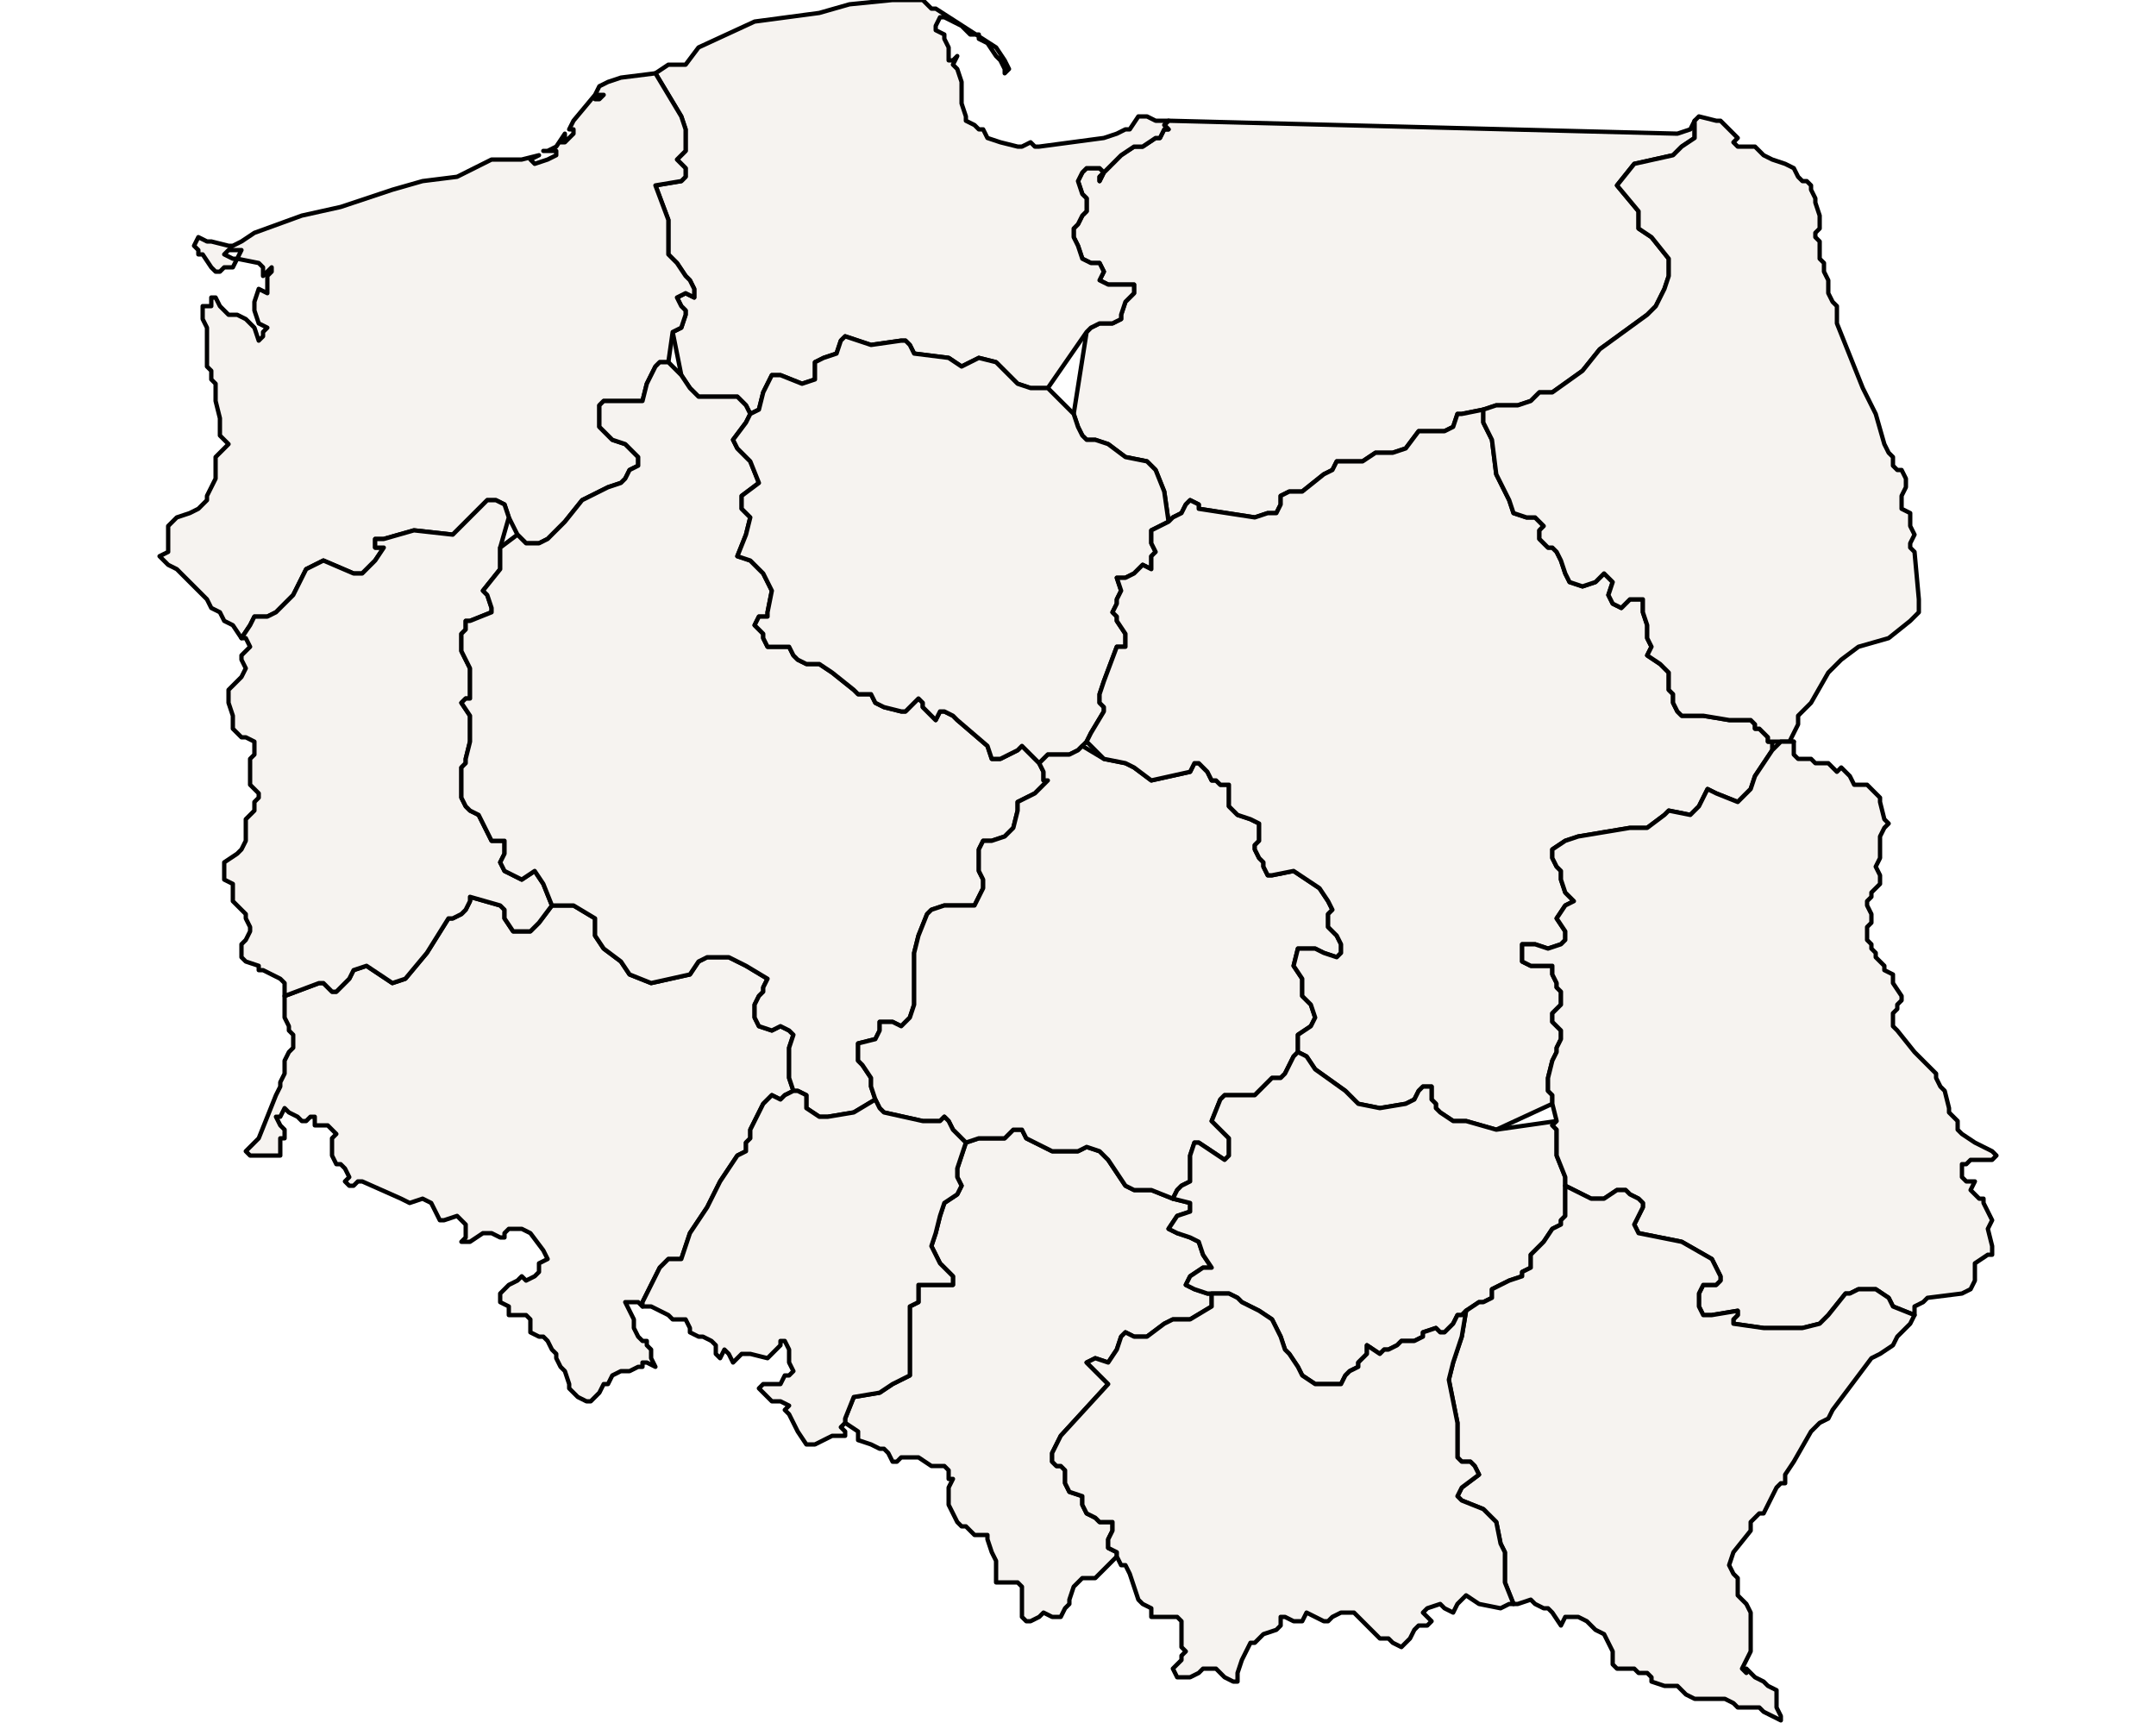<?xml version="1.0" ?><!DOCTYPE svg  PUBLIC '-//W3C//DTD SVG 1.1//EN'  'http://www.w3.org/Graphics/SVG/1.1/DTD/svg11.dtd'><svg enable_background="new 0 0 500 401" height="401px" style="stroke-linejoin: round; stroke:#000; fill:#f6f3f0;" version="1.1" viewBox="0 0 500 401" width="500px" xmlns="http://www.w3.org/2000/svg" xmlns:xlink="http://www.w3.org/1999/xlink"><defs><style type="text/css"><![CDATA[path { fill-rule: evenodd; }
#context path { fill: #eee; stroke: #bbb; } ]]></style></defs><g id="admin1"><path d="M272,120L274,119L275,117L276,116L278,117L278,118L291,120L294,119L296,119L297,117L297,115L299,114L300,114L302,114L307,110L309,109L310,107L313,107L316,107L319,105L323,105L326,104L329,100L333,100L335,100L337,99L338,96L339,96L344,95L347,94L352,94L355,93L356,92L357,91L360,91L367,86L371,81L382,73L384,71L386,67L387,64L387,60L383,55L380,53L380,51L380,49L375,43L379,38L388,36L390,34L393,32L393,28L392,30L389,31L271,28L270,29L271,30L270,30L269,32L268,32L265,34L263,34L260,36L259,37L258,38L256,40L255,42L255,41L256,40L255,39L252,39L251,40L250,42L251,45L252,46L252,48L252,49L251,50L250,52L249,53L249,55L250,57L251,60L253,61L255,61L256,63L255,65L257,66L261,66L263,66L263,67L263,68L262,69L261,70L260,73L260,74L258,75L255,75L253,76L252,77L249,96L250,99L251,101L252,102L254,102L257,103L261,106L266,107L268,109L270,114L271,121Z " data-fips="PL61" data-hasc="PL.WN" data-name="Warmian-Masurian" data-postal="WN" data-varname="Warminsko-Mazurskie"/><path d="M176,95L177,91L178,89L179,87L181,87L186,89L189,88L189,86L189,84L191,83L194,82L195,79L196,78L202,80L209,79L210,79L211,80L212,82L220,83L223,85L225,84L227,83L231,84L232,85L235,88L236,89L239,90L243,90L252,77L253,76L255,75L258,75L260,74L260,73L261,70L262,69L263,68L263,67L263,66L261,66L257,66L255,65L256,63L255,61L253,61L251,60L250,57L249,55L249,53L250,52L251,50L252,49L252,48L252,46L251,45L250,42L251,40L252,39L255,39L256,40L255,41L255,42L256,40L258,38L259,37L260,36L263,34L265,34L268,32L269,32L270,30L271,30L270,29L271,28L268,28L266,27L264,27L262,30L261,30L259,31L256,32L241,34L240,34L239,33L237,34L236,34L232,33L229,32L228,30L227,30L226,29L224,28L224,27L223,24L223,22L223,19L222,16L221,15L222,13L221,14L220,14L220,12L220,12L220,11L219,9L219,8L217,7L217,6L218,4L219,4L221,5L223,6L225,8L227,8L227,9L229,10L231,13L232,14L233,16L233,17L234,16L233,14L231,11L217,2L216,2L214,0L207,0L197,1L190,3L175,5L162,11L159,15L157,15L155,15L152,17L152,17L155,22L158,27L159,30L159,33L159,35L158,36L157,37L158,38L159,39L159,41L158,42L152,43L155,51L155,55L155,59L156,60L157,61L159,64L160,65L161,67L161,69L159,68L157,69L158,71L159,72L159,73L158,76L156,77L158,87L160,90L162,92L171,92L173,94L174,96Z " data-fips="PL31" data-hasc="PL.PM" data-name="Pomeranian" data-postal="PM" data-varname="Pomorskie"/><path d="M137,325L139,323L140,321L141,321L142,319L144,318L145,318L146,318L148,317L149,317L149,316L150,316L152,317L151,315L151,313L150,312L150,311L149,311L148,310L147,308L147,307L147,306L145,302L147,302L148,302L149,303L149,302L153,294L155,292L158,292L159,289L160,286L164,280L167,274L169,271L171,268L173,267L173,265L174,264L174,262L177,256L178,255L179,254L181,255L182,254L184,253L183,250L183,243L184,240L183,239L181,238L179,239L176,238L175,236L175,233L176,231L177,230L177,229L178,227L173,224L169,222L164,222L162,223L160,226L151,228L146,226L144,223L140,220L138,217L138,215L138,213L133,210L131,210L128,210L125,214L123,216L119,216L117,213L117,211L116,210L109,208L109,209L108,211L107,212L105,213L104,213L99,221L94,227L91,228L85,224L82,225L81,227L78,230L77,230L75,228L74,228L66,231L66,234L66,236L67,238L67,239L68,240L68,243L67,244L66,246L66,248L66,249L65,251L65,252L64,254L62,259L60,264L58,266L57,267L58,268L60,268L65,268L65,266L65,264L66,264L66,262L65,261L64,259L65,259L66,257L67,258L69,259L70,260L71,260L72,259L73,259L73,260L73,261L76,261L77,262L78,263L77,264L77,266L77,268L78,270L79,270L80,271L81,273L80,274L81,275L82,275L83,274L84,274L93,278L95,279L98,278L100,279L102,283L103,283L106,282L107,283L108,284L108,285L108,287L107,288L109,288L112,286L114,286L116,287L117,287L117,286L118,285L120,285L121,285L123,286L126,290L127,292L125,293L125,294L125,295L124,296L122,297L121,296L120,297L118,298L117,299L116,300L116,301L116,302L118,303L118,305L119,305L120,305L122,305L123,306L123,308L123,309L125,310L126,310L127,311L128,313L129,314L129,315L130,317L131,318L132,321L132,322L134,324L136,325Z " data-fips="PL66" data-hasc="PL.DS" data-name="Lower Silesian" data-postal="DS" data-varname="Dolnoslaskie"/><path d="M56,148L58,145L59,143L62,143L64,142L68,138L71,132L75,130L82,133L84,133L87,130L89,127L87,127L87,125L89,125L96,123L105,124L107,122L111,118L113,116L115,116L117,117L118,120L120,124L122,126L125,126L127,125L131,121L135,116L141,113L144,112L145,111L146,109L148,108L148,106L146,104L145,103L142,102L139,99L139,97L139,94L140,93L147,93L149,93L150,89L151,87L152,85L153,84L155,84L156,77L158,76L159,73L159,72L158,71L157,69L159,68L161,69L161,67L160,65L159,64L157,61L156,60L155,59L155,55L155,51L152,43L158,42L159,41L159,39L158,38L157,37L158,36L159,35L159,33L159,30L158,27L155,22L152,17L152,17L152,17L144,18L141,19L139,20L138,22L140,22L139,23L138,23L138,22L133,28L132,30L133,30L133,31L131,33L130,33L131,32L131,31L129,34L127,35L126,35L129,35L129,36L127,37L124,38L123,37L125,36L121,37L114,37L106,41L98,42L91,44L79,48L70,50L59,54L56,56L54,57L53,57L49,56L48,56L46,55L45,57L46,58L46,59L47,59L49,62L50,63L51,63L52,62L54,62L55,60L54,60L52,59L53,58L55,58L56,58L55,60L60,61L61,62L61,63L61,64L62,63L63,62L63,63L62,64L62,66L62,68L60,67L59,70L59,72L60,75L62,76L61,77L61,78L60,79L59,76L57,74L55,73L53,73L52,72L51,71L50,69L49,69L49,70L49,71L47,71L47,73L47,74L48,76L48,79L48,82L48,83L48,85L49,86L49,88L50,89L50,93L51,97L51,99L51,101L52,102L53,103L52,104L51,105L50,106L50,108L50,109L50,111L48,115L48,116L46,118L44,119L41,120L39,122L39,123L39,126L39,128L37,129L38,130L39,131L41,132L42,133L43,134L48,139L49,141L51,142L52,144L54,145L56,148Z " data-fips="PL62" data-hasc="PL.ZP" data-name="West Pomeranian" data-postal="ZP" data-varname="Zachodniopomorskie"/><path d="M74,228L75,228L77,230L78,230L81,227L82,225L85,224L91,228L94,227L99,221L104,213L105,213L107,212L108,211L109,209L109,208L116,210L117,211L117,213L119,216L123,216L125,214L128,210L126,205L124,202L121,204L119,203L117,202L116,200L117,198L117,196L117,195L116,195L114,195L113,193L112,191L111,189L109,188L108,187L107,185L107,183L107,180L107,178L108,177L108,176L109,172L109,168L109,166L107,163L108,162L109,162L109,160L109,158L109,155L107,151L107,147L108,146L108,144L109,144L114,142L114,141L113,138L112,137L116,132L116,127L118,120L117,117L115,116L113,116L111,118L107,122L105,124L96,123L89,125L87,125L87,127L89,127L87,130L84,133L82,133L75,130L71,132L68,138L64,142L62,143L59,143L58,145L56,148L56,148L57,148L58,150L56,152L56,153L57,155L56,157L55,158L53,160L53,163L54,166L54,168L54,169L55,170L56,171L57,171L59,172L59,173L59,175L58,176L58,178L58,179L58,181L58,182L60,184L60,185L59,186L59,188L57,190L57,194L57,195L56,197L55,198L52,200L52,201L52,202L52,204L54,205L54,207L54,209L55,210L57,212L57,213L58,215L58,216L57,218L56,219L56,220L56,222L57,223L60,224L60,225L61,225L63,226L65,227L66,228L66,230L66,231Z " data-fips="PL71" data-hasc="PL.LB" data-name="Lubusz" data-postal="LB" data-varname="Lubuskie"/><path d="M198,258L203,255L202,252L202,250L200,247L199,246L199,243L199,242L203,241L204,239L204,237L207,237L209,238L211,236L212,233L212,229L212,226L212,221L213,217L215,212L216,211L219,210L226,210L228,206L228,204L227,202L227,199L227,197L228,195L229,195L230,195L233,194L235,192L236,188L236,186L240,184L243,181L242,181L242,179L241,177L237,173L236,174L232,176L230,176L229,173L222,167L221,166L219,165L218,165L217,167L216,166L215,165L214,164L214,163L213,162L210,165L209,165L205,164L203,163L202,161L201,161L199,161L198,160L193,156L190,154L187,154L185,153L184,152L183,150L181,150L180,150L178,150L177,148L177,147L175,145L176,143L178,143L178,142L179,137L177,133L174,130L171,129L173,124L174,120L172,118L172,115L176,112L174,107L171,104L170,102L173,98L174,96L173,94L171,92L162,92L160,90L158,87L155,84L153,84L152,85L151,87L150,89L149,93L147,93L140,93L139,94L139,97L139,99L142,102L145,103L146,104L148,106L148,108L146,109L145,111L144,112L141,113L135,116L131,121L127,125L125,126L122,126L120,124L116,127L116,132L112,137L113,138L114,141L114,142L109,144L108,144L108,146L107,147L107,151L109,155L109,158L109,160L109,162L108,162L107,163L109,166L109,168L109,172L108,176L108,177L107,178L107,180L107,183L107,185L108,187L109,188L111,189L112,191L113,193L114,195L116,195L117,195L117,196L117,198L116,200L117,202L119,203L121,204L124,202L126,205L128,210L131,210L133,210L138,213L138,215L138,217L140,220L144,223L146,226L151,228L160,226L162,223L164,222L169,222L173,224L178,227L177,229L177,230L176,231L175,233L175,236L176,238L179,239L181,238L183,239L184,240L183,243L183,250L184,253L185,253L187,254L187,256L187,257L190,259L192,259Z " data-fips="PL34" data-hasc="PL.WP" data-name="Greater Poland" data-postal="WP" data-varname="Wielkopolskie"/><path d="M242,176L243,175L248,175L250,174L251,173L252,172L253,170L256,165L256,164L255,163L255,161L256,158L259,150L261,150L261,147L259,144L259,143L258,142L259,140L259,139L260,137L259,134L261,134L263,133L264,132L265,131L267,132L267,131L267,129L268,128L267,126L267,124L267,123L269,122L271,121L270,114L268,109L266,107L261,106L257,103L254,102L252,102L251,101L250,99L249,96L243,90L239,90L236,89L235,88L232,85L231,84L227,83L225,84L223,85L220,83L212,82L211,80L210,79L209,79L202,80L196,78L195,79L194,82L191,83L189,84L189,86L189,88L186,89L181,87L179,87L178,89L177,91L176,95L174,96L173,98L170,102L171,104L174,107L176,112L172,115L172,118L174,120L173,124L171,129L174,130L177,133L179,137L178,142L178,143L176,143L175,145L177,147L177,148L178,150L180,150L181,150L183,150L184,152L185,153L187,154L190,154L193,156L198,160L199,161L201,161L202,161L203,163L205,164L209,165L210,165L213,162L214,163L214,164L215,165L216,166L217,167L218,165L219,165L221,166L222,167L229,173L230,176L232,176L236,174L237,173L241,177Z " data-fips="PL68" data-hasc="PL.KP" data-name="Kuyavian-Pomeranian" data-postal="KP" data-varname="Kujawsko-Pomorskie"/><path d="M239,376L241,375L242,374L244,375L245,375L246,375L247,373L248,372L248,371L249,368L250,367L251,366L253,366L254,366L259,361L259,360L257,359L257,358L257,357L258,355L258,353L255,353L254,352L252,351L251,349L251,347L248,346L247,344L247,341L246,340L245,340L244,339L244,337L245,335L246,333L257,321L255,319L252,316L254,315L257,316L259,313L260,310L261,309L263,310L265,310L266,310L270,307L272,306L274,306L276,306L281,303L281,302L281,300L280,300L277,299L275,298L276,296L279,294L281,294L279,291L278,288L276,287L273,286L271,285L273,282L276,281L276,280L276,279L272,278L267,276L263,276L261,275L257,269L255,267L252,266L250,267L247,267L244,267L238,264L237,262L235,262L234,263L233,264L227,264L224,265L222,271L222,272L222,273L223,275L222,277L219,279L218,282L217,286L216,289L217,291L218,293L219,294L221,296L221,298L215,298L213,298L213,300L213,301L213,302L211,303L211,304L211,313L211,317L211,319L207,321L204,323L198,324L196,329L196,330L196,330L199,332L199,334L202,335L204,336L205,336L206,337L207,339L208,339L209,338L211,338L213,338L216,340L217,340L219,340L220,341L220,343L221,343L220,345L220,347L220,349L221,351L222,353L223,354L224,354L225,355L226,356L227,356L229,356L229,357L230,360L231,362L231,364L231,366L231,367L236,367L237,368L237,369L237,371L237,372L237,375L238,376Z " data-fips="PL29" data-hasc="PL.SL" data-name="Silesian" data-postal="SL" data-varname="Slaskie"/><path d="M273,276L274,275L276,274L276,272L276,270L276,268L277,265L278,265L284,269L285,268L285,266L285,264L284,263L281,260L283,255L284,254L285,254L290,254L291,254L294,251L295,250L297,250L298,249L300,245L301,244L301,242L301,240L304,238L305,236L304,233L303,232L302,231L302,229L302,227L300,224L301,220L305,220L307,221L310,222L311,221L311,219L310,217L308,215L308,212L309,211L308,209L306,206L303,204L300,202L295,203L294,203L293,201L293,200L292,199L291,197L291,196L292,195L292,191L290,190L287,189L286,188L285,187L285,184L285,182L283,182L282,181L281,181L280,179L278,177L277,177L276,179L267,181L263,178L261,177L256,176L251,173L250,174L248,175L243,175L242,176L241,177L242,179L242,181L243,181L240,184L236,186L236,188L235,192L233,194L230,195L229,195L228,195L227,197L227,199L227,202L228,204L228,206L226,210L219,210L216,211L215,212L213,217L212,221L212,226L212,229L212,233L211,236L209,238L207,237L204,237L204,239L203,241L199,242L199,243L199,246L200,247L202,250L202,252L203,255L204,257L205,258L214,260L218,260L219,259L220,260L221,262L224,265L227,264L233,264L234,263L235,262L237,262L238,264L244,267L247,267L250,267L252,266L255,267L257,269L261,275L263,276L267,276L272,278Z " data-fips="PL51" data-hasc="PL.LD" data-name="Ldz" data-postal="LD" data-varname="Ldzkie"/><path d="M360,256L360,254L359,253L359,251L359,250L360,246L361,244L361,243L362,241L362,239L360,237L360,235L361,234L362,233L362,230L361,229L361,228L360,226L360,224L359,224L357,224L355,224L353,223L353,221L353,219L355,219L356,219L359,220L362,219L363,218L363,216L361,213L363,210L365,209L363,207L362,204L362,202L361,201L360,199L360,197L363,195L366,194L372,193L378,192L380,192L382,192L386,189L387,188L392,189L394,187L395,185L396,183L398,184L403,186L404,185L406,183L407,180L411,174L411,172L410,172L410,171L408,169L407,169L407,168L406,167L405,167L401,167L395,166L393,166L391,166L390,166L389,165L388,163L388,161L387,160L387,158L387,157L387,156L386,155L385,154L382,152L383,150L382,148L382,145L381,142L381,139L378,139L376,141L374,140L373,138L374,135L372,133L370,135L367,136L364,135L363,133L362,130L361,128L360,127L359,127L357,125L357,123L358,122L356,120L354,120L351,119L350,116L347,110L346,102L345,100L344,98L344,95L339,96L338,96L337,99L335,100L333,100L329,100L326,104L323,105L319,105L316,107L313,107L310,107L309,109L307,110L302,114L300,114L299,114L297,115L297,117L296,119L294,119L291,120L278,118L278,117L276,116L275,117L274,119L272,120L271,121L269,122L267,123L267,124L267,126L268,128L267,129L267,131L267,132L265,131L264,132L263,133L261,134L259,134L260,137L259,139L259,140L258,142L259,143L259,144L261,147L261,150L259,150L256,158L255,161L255,163L256,164L256,165L253,170L252,172L256,176L261,177L263,178L267,181L276,179L277,177L278,177L280,179L281,181L282,181L283,182L285,182L285,184L285,187L286,188L287,189L290,190L292,191L292,195L291,196L291,197L292,199L293,200L293,201L294,203L295,203L300,202L303,204L306,206L308,209L309,211L308,212L308,215L310,217L311,219L311,221L310,222L307,221L305,220L301,220L300,224L302,227L302,229L302,231L303,232L304,233L305,236L304,238L301,240L301,242L301,244L303,245L305,248L312,253L313,254L314,255L315,256L320,257L326,256L328,255L329,253L330,252L332,252L332,255L333,256L333,257L334,258L337,260L340,260L347,262Z " data-fips="PL59" data-hasc="PL.MZ" data-name="Masovian" data-postal="MZ" data-varname="Mazowieckie"/><path d="M312,319L313,318L315,317L315,316L316,315L317,314L317,312L320,314L321,313L322,313L324,312L325,311L328,311L330,310L330,309L333,308L334,309L335,309L336,308L337,307L338,305L339,305L340,304L340,304L343,302L344,302L346,301L346,300L346,299L350,297L353,296L353,295L355,294L355,292L355,291L356,290L358,288L360,285L362,284L362,283L363,282L363,281L363,278L363,275L363,273L361,268L361,267L361,266L361,263L361,262L360,261L361,260L347,262L340,260L337,260L334,258L333,257L333,256L332,255L332,252L330,252L329,253L328,255L326,256L320,257L315,256L314,255L313,254L312,253L305,248L303,245L301,244L300,245L298,249L297,250L295,250L294,251L291,254L290,254L285,254L284,254L283,255L281,260L284,263L285,264L285,266L285,268L284,269L278,265L277,265L276,268L276,270L276,272L276,274L274,275L273,276L272,278L276,279L276,280L276,281L273,282L271,285L273,286L276,287L278,288L279,291L281,294L279,294L276,296L275,298L277,299L280,300L281,300L285,300L287,301L288,302L292,304L295,306L297,310L298,313L299,314L301,317L302,319L305,321L311,321Z " data-fips="PL36" data-hasc="PL.SK" data-name="Swietokrzyskie" data-postal="SK" data-varname="Swietokrzyskie"/><path d="M416,172L415,172L417,168L417,166L419,164L420,163L424,156L427,153L431,150L438,148L443,144L445,142L445,139L444,128L443,127L443,126L444,124L443,122L443,120L443,119L441,118L441,117L441,115L442,113L442,112L442,111L441,109L440,109L439,108L439,107L439,106L438,105L437,103L435,96L434,94L432,90L428,80L426,75L426,71L425,70L424,68L424,65L423,63L423,61L422,60L422,57L422,56L421,55L421,54L422,53L422,52L422,50L421,47L421,46L420,44L420,43L419,42L418,42L417,41L416,39L414,38L411,37L409,36L407,34L405,34L403,34L402,33L403,32L402,31L401,30L400,29L399,28L398,28L394,27L393,28L393,32L390,34L388,36L379,38L375,43L380,49L380,51L380,53L383,55L387,60L387,64L386,67L384,71L382,73L371,81L367,86L360,91L357,91L356,92L355,93L352,94L347,94L344,95L344,98L345,100L346,102L347,110L350,116L351,119L354,120L356,120L358,122L357,123L357,125L359,127L360,127L361,128L362,130L363,133L364,135L367,136L370,135L372,133L374,135L373,138L374,140L376,141L378,139L381,139L381,142L382,145L382,148L383,150L382,152L385,154L386,155L387,156L387,157L387,158L387,160L388,161L388,163L389,165L390,166L391,166L393,166L395,166L401,167L405,167L406,167L407,168L407,169L408,169L410,171L410,172L411,172L413,172L414,172Z " data-fips="PL44" data-hasc="PL.PD" data-name="Podlachian" data-postal="PD" data-varname="Podlaskie"/><path d="M418,308L422,307L424,305L428,300L429,300L431,299L435,299L438,301L439,303L444,305L444,304L444,303L446,302L447,301L455,300L457,299L458,297L458,295L458,293L461,291L462,291L462,290L462,289L461,285L462,283L461,281L460,279L460,278L459,278L458,277L457,276L458,274L457,274L456,274L455,273L455,272L455,270L456,270L457,269L459,269L461,269L462,269L463,268L462,267L458,265L455,263L454,262L454,260L453,259L452,258L452,257L451,253L450,252L449,250L449,249L447,247L445,245L444,244L440,239L439,238L439,236L439,235L440,234L440,233L441,232L441,231L439,228L439,226L437,225L437,224L436,223L435,222L435,221L434,220L434,219L433,218L433,215L434,214L434,213L434,212L433,210L433,209L434,208L434,207L435,206L436,205L436,204L436,203L435,201L436,199L436,198L436,196L436,194L437,192L438,191L437,190L436,186L436,185L435,184L434,183L433,182L430,182L429,180L428,179L427,178L426,179L425,178L424,177L421,177L420,176L417,176L416,175L416,173L416,172L414,172L413,172L411,174L407,180L406,183L404,185L403,186L398,184L396,183L395,185L394,187L392,189L387,188L386,189L382,192L380,192L378,192L372,193L366,194L363,195L360,197L360,199L361,201L362,202L362,204L363,207L365,209L363,210L361,213L363,216L363,218L362,219L359,220L356,219L355,219L353,219L353,221L353,223L355,224L357,224L359,224L360,224L360,226L361,228L361,229L362,230L362,233L361,234L360,235L360,237L362,239L362,241L361,243L361,244L360,246L359,250L359,251L359,253L360,254L360,256L361,260L360,261L361,262L361,263L361,266L361,267L361,268L363,273L363,275L369,278L372,278L375,276L377,276L378,277L380,278L381,279L381,280L379,284L380,286L390,288L397,292L398,294L399,296L399,297L398,298L397,298L395,298L394,300L394,301L394,303L395,305L397,305L403,304L403,305L402,306L402,307L409,308Z " data-fips="PL23" data-hasc="PL.LU" data-name="Lublin" data-postal="LU" data-varname="Lubelskie"/><path d="M413,398L412,396L412,395L412,393L412,392L410,391L409,390L407,389L405,387L405,388L404,387L405,385L406,383L406,381L406,380L406,374L405,372L404,371L403,370L403,369L403,366L402,365L401,363L402,360L406,355L406,353L407,352L408,351L409,351L412,345L413,344L414,344L414,342L416,339L420,332L422,330L424,329L425,327L434,315L436,314L439,312L440,310L442,308L443,307L444,305L439,303L438,301L435,299L431,299L429,300L428,300L424,305L422,307L418,308L409,308L402,307L402,306L403,305L403,304L397,305L395,305L394,303L394,301L394,300L395,298L397,298L398,298L399,297L399,296L398,294L397,292L390,288L380,286L379,284L381,280L381,279L380,278L378,277L377,276L375,276L372,278L369,278L363,275L363,278L363,281L363,282L362,283L362,284L360,285L358,288L356,290L355,291L355,292L355,294L353,295L353,296L350,297L346,299L346,300L346,301L344,302L343,302L340,304L340,304L339,310L338,313L337,316L336,320L338,330L338,333L338,337L338,338L339,339L341,339L342,340L343,342L339,345L338,347L339,348L344,350L347,353L348,358L349,360L349,362L349,367L351,372L352,372L355,371L356,372L358,373L359,373L360,374L362,377L363,375L364,375L366,375L368,376L370,378L372,379L373,381L374,383L374,386L375,387L379,387L380,388L381,388L382,388L383,389L383,390L386,391L388,391L389,391L391,393L393,394L397,394L398,394L400,394L402,395L403,396L405,396L406,396L407,396L408,396L409,397L411,398L413,399Z " data-fips="PL63" data-hasc="PL.PK" data-name="Subcarpathian" data-postal="PK" data-varname="Podkarpackie"/><path d="M191,334L193,333L195,333L196,333L196,332L195,331L196,330L196,329L198,324L204,323L207,321L211,319L211,317L211,313L211,304L211,303L213,302L213,301L213,300L213,298L215,298L221,298L221,296L219,294L218,293L217,291L216,289L217,286L218,282L219,279L222,277L223,275L222,273L222,272L222,271L224,265L221,262L220,260L219,259L218,260L214,260L205,258L204,257L203,255L198,258L192,259L190,259L187,257L187,256L187,254L185,253L184,253L182,254L181,255L179,254L178,255L177,256L174,262L174,264L173,265L173,267L171,268L169,271L167,274L164,280L160,286L159,289L158,292L155,292L153,294L149,302L149,303L150,303L151,303L155,305L156,306L158,306L159,306L160,308L160,309L162,310L163,310L165,311L166,312L166,314L167,315L168,313L169,314L170,316L172,314L174,314L178,315L179,314L181,312L181,311L182,311L183,313L183,315L183,316L184,318L183,319L182,319L181,321L179,321L177,321L176,322L179,325L180,325L181,325L183,326L182,327L183,328L184,330L185,332L187,335L189,335Z " data-fips="PL48" data-hasc="PL.OP" data-name="Opole" data-postal="OP" data-varname="Opolskie"/><path d="M287,390L287,388L288,385L289,383L290,381L291,381L293,379L296,378L297,377L297,376L297,375L298,375L300,376L302,376L303,374L307,376L308,376L309,375L311,374L312,374L314,374L319,379L320,380L322,380L322,380L323,381L325,382L326,381L327,380L328,378L329,377L331,377L332,376L331,375L330,374L331,373L334,372L335,373L337,374L338,372L339,371L340,370L343,372L348,373L350,372L351,372L349,367L349,362L349,360L348,358L347,353L344,350L339,348L338,347L339,345L343,342L342,340L341,339L339,339L338,338L338,337L338,333L338,330L336,320L337,316L338,313L339,310L340,304L339,305L338,305L337,307L336,308L335,309L334,309L333,308L330,309L330,310L328,311L325,311L324,312L322,313L321,313L320,314L317,312L317,314L316,315L315,316L315,317L313,318L312,319L311,321L305,321L302,319L301,317L299,314L298,313L297,310L295,306L292,304L288,302L287,301L285,300L281,300L281,302L281,303L276,306L274,306L272,306L270,307L266,310L265,310L263,310L261,309L260,310L259,313L257,316L254,315L252,316L255,319L257,321L246,333L245,335L244,337L244,339L245,340L246,340L247,341L247,344L248,346L251,347L251,349L252,351L254,352L255,353L258,353L258,355L257,357L257,358L257,359L259,360L259,361L259,361L260,363L261,363L262,365L263,368L264,371L265,372L267,373L267,375L269,375L271,375L273,375L274,376L274,378L274,381L274,382L275,383L274,384L274,385L272,387L273,389L274,389L276,389L278,388L279,387L279,387L281,387L282,387L284,389L286,390Z " data-fips="PL39" data-hasc="PL.MA" data-name="Lesser Poland" data-postal="MA" data-varname="Malopolskie"/></g></svg>
